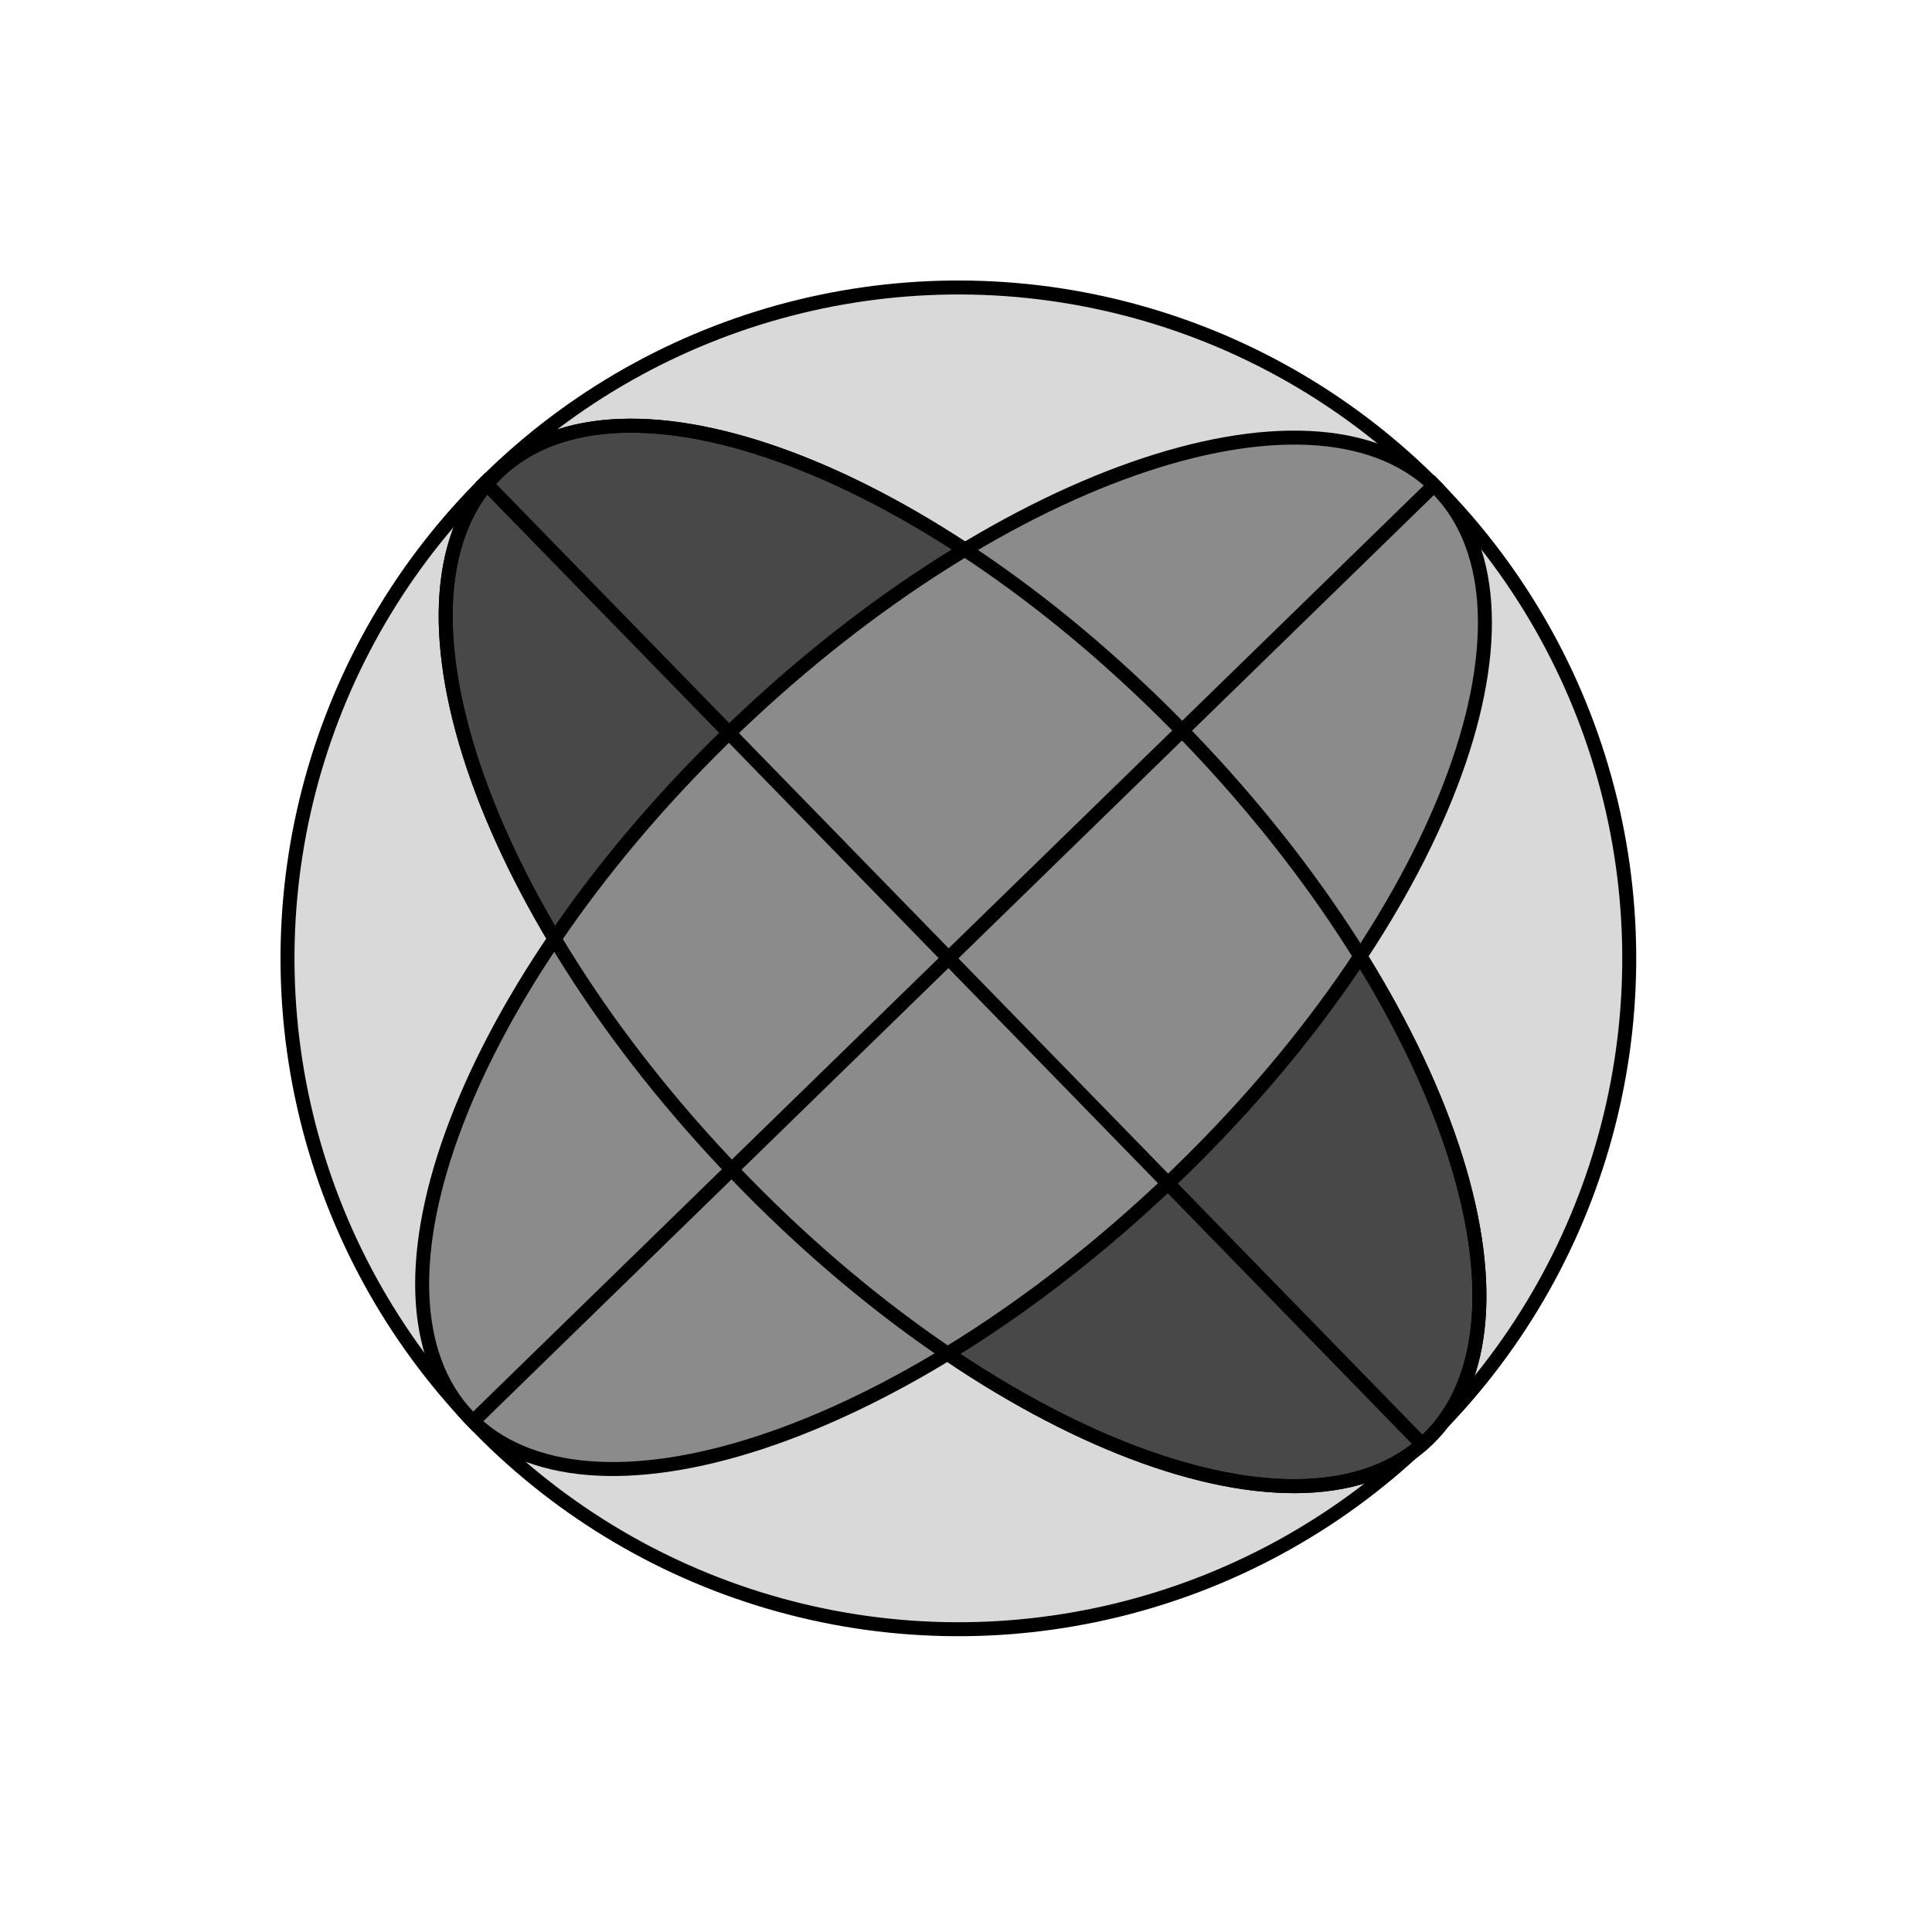 <svg width="94" height="94" viewBox="0 0 94 94" fill="none" xmlns="http://www.w3.org/2000/svg">
<circle cx="46.629" cy="46.628" r="32.64" transform="rotate(46.336 46.629 46.628)" fill="#D9D9D9" stroke="black" stroke-width="0.68"/>
<path d="M69.449 70.045C66.484 72.893 61.283 73 55.137 70.669C49.018 68.349 42.083 63.65 35.8 57.111C29.517 50.573 25.098 43.457 23.023 37.251C20.938 31.017 21.252 25.824 24.216 22.975C27.181 20.127 32.382 20.02 38.528 22.351C44.647 24.671 51.581 29.37 57.864 35.908C64.147 42.447 68.567 49.563 70.642 55.77C72.727 62.003 72.413 67.196 69.449 70.045Z" fill="#484848" stroke="black" stroke-width="0.68"/>
<path d="M70.005 23.847C72.844 26.821 72.933 32.023 70.581 38.161C68.24 44.272 63.517 51.191 56.957 57.452C50.397 63.712 43.266 68.107 37.052 70.161C30.811 72.224 25.62 71.892 22.781 68.918C19.943 65.944 19.854 60.743 22.206 54.605C24.547 48.494 29.27 41.576 35.83 35.315C42.389 29.055 49.52 24.659 55.734 22.605C61.975 20.542 67.167 20.873 70.005 23.847Z" fill="#8B8B8B" stroke="black" stroke-width="0.68"/>
<line x1="70.02" y1="23.364" x2="22.774" y2="69.396" stroke="black" stroke-width="0.68"/>
<line x1="69.403" y1="70.488" x2="23.37" y2="23.242" stroke="black" stroke-width="0.68"/>
<path d="M69.449 70.045C66.484 72.893 61.283 73 55.137 70.669C49.018 68.349 42.083 63.65 35.8 57.111C29.517 50.573 25.098 43.457 23.023 37.251C20.938 31.017 21.252 25.824 24.216 22.975C27.181 20.127 32.382 20.02 38.528 22.351C44.647 24.671 51.581 29.37 57.864 35.908C64.147 42.447 68.567 49.563 70.642 55.77C72.727 62.003 72.413 67.196 69.449 70.045Z" stroke="black" stroke-width="0.68"/>
</svg>
